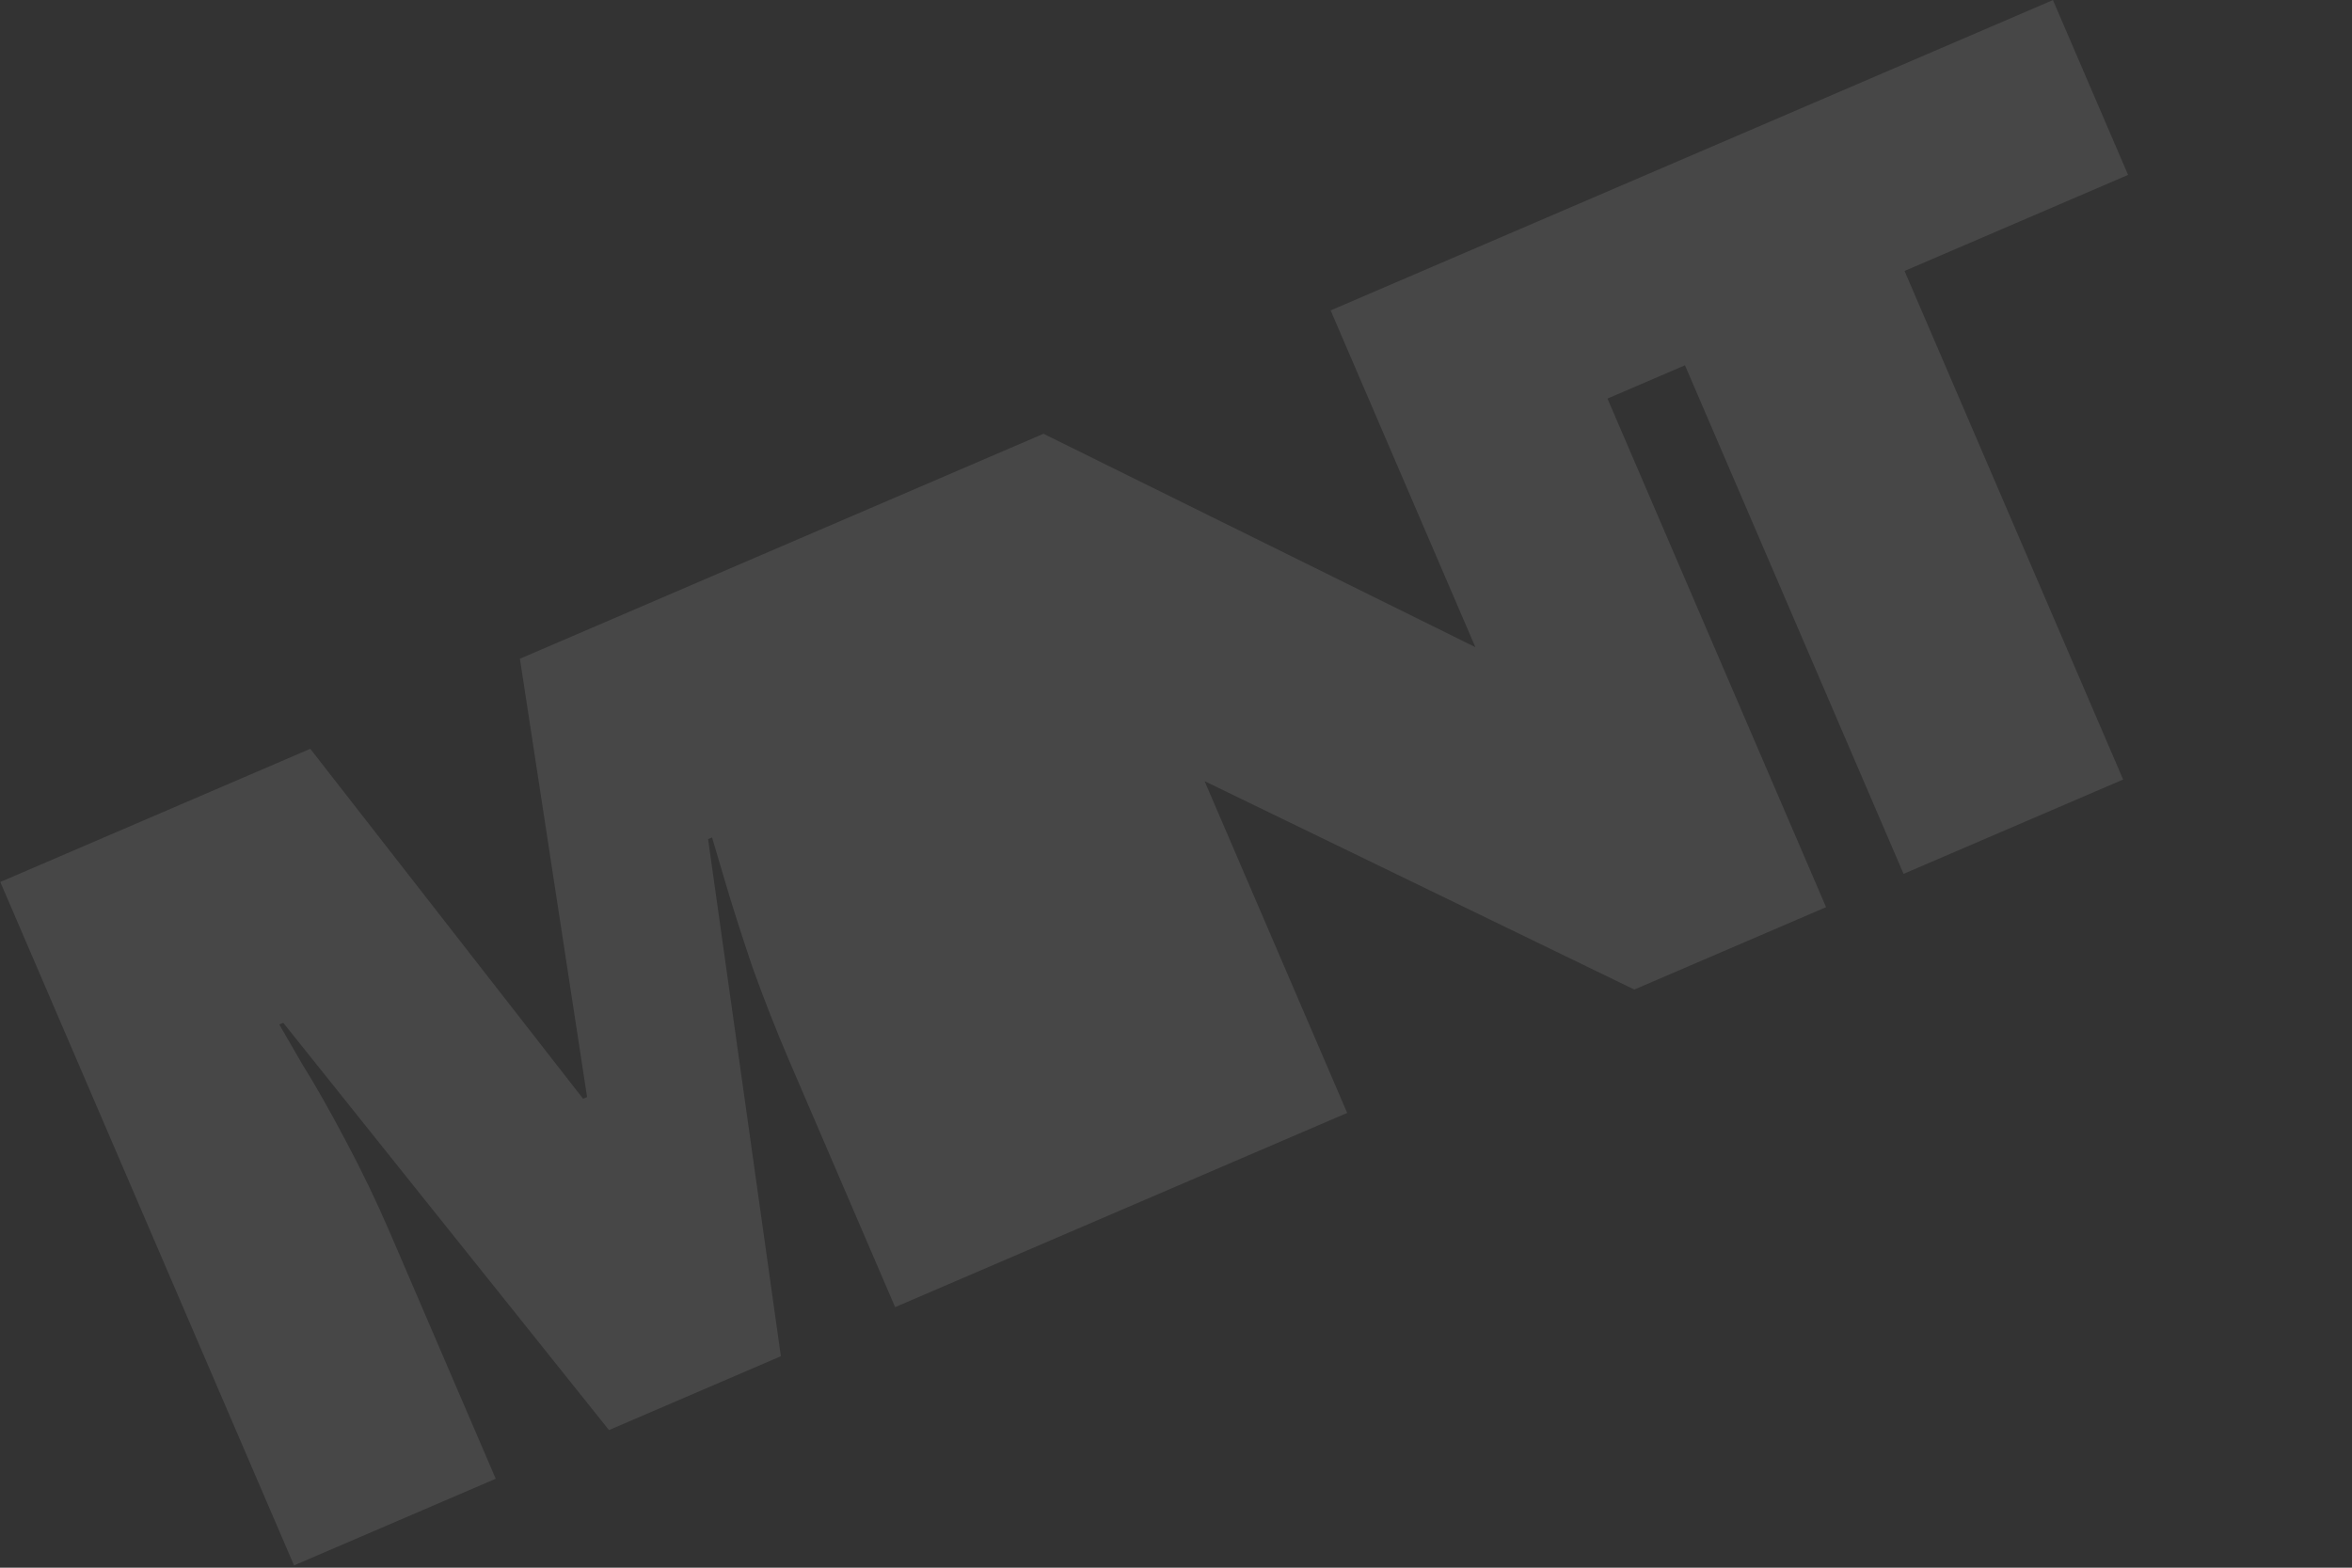 <svg width="435" height="290" viewBox="0 0 435 290" fill="none" xmlns="http://www.w3.org/2000/svg">
<rect x="0" y="0" width="435" height="290" fill="#333333" stroke="none"/>
<path d="M165.552 241.803L145.969 196.232C143.548 190.597 141.257 184.761 139.098 178.723C137.008 172.51 135.34 167.277 134.093 163.023C132.846 158.77 132.046 156.066 131.695 154.911L130.96 155.227L144.421 250.884L112.632 264.544L52.393 189.207L51.658 189.523C52.255 190.573 53.666 193.014 55.893 196.846C58.191 200.503 60.874 205.227 63.943 211.019C66.96 216.688 69.679 222.341 72.101 227.976L91.684 273.546L54.382 289.576L0.055 163.155L57.386 138.518L107.845 203.255L108.58 202.939L96.157 121.857L151.467 98.089L205.794 224.51L165.552 241.803ZM187.296 232.459L132.97 106.037L173.579 88.586L227.906 215.008L187.296 232.459ZM302.265 183.053L222.787 144.501L249.161 205.874L211.859 221.903L157.532 95.482L192.996 80.242L272.869 119.714L246.1 57.422L283.402 41.392L337.729 167.813L302.265 183.053ZM352.243 50.122L392.672 144.203L352.063 161.654L311.634 67.573L270.106 85.418L256.208 53.078L379.689 0.015L393.587 32.355L352.243 50.122Z" fill="white" fill-opacity="0.1"/>
</svg>

